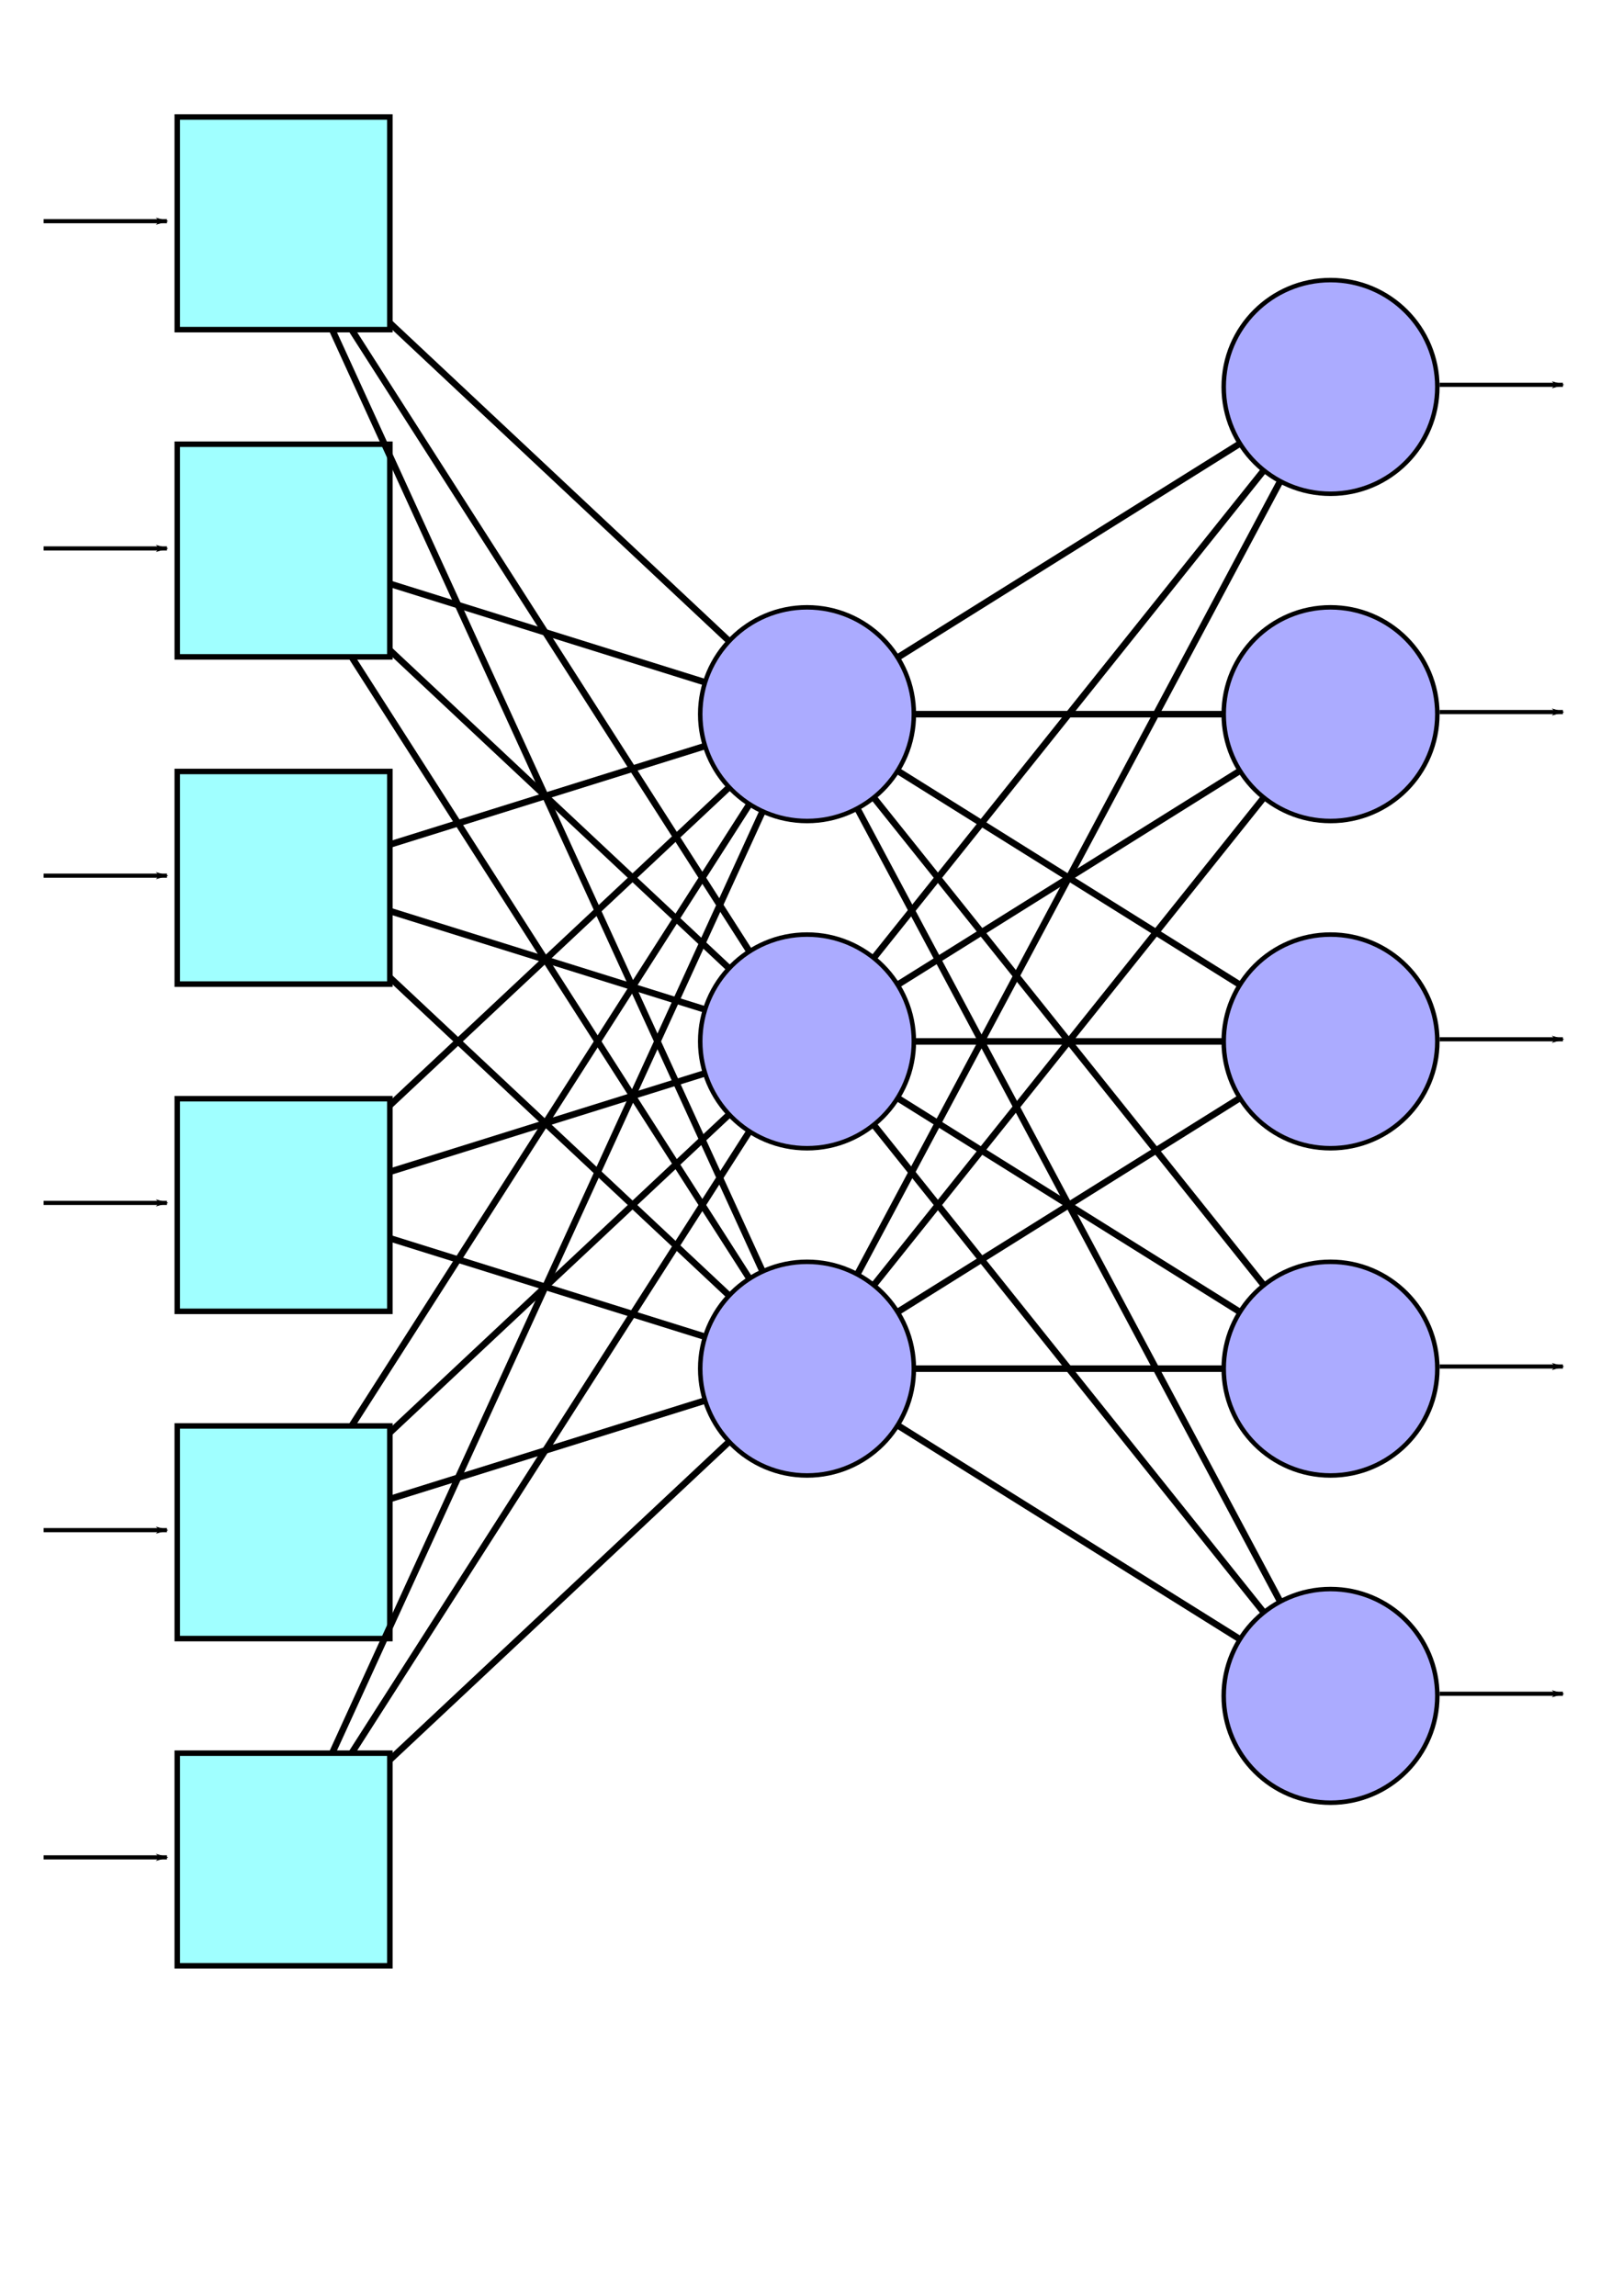 <?xml version="1.0" encoding="UTF-8" standalone="no"?>
<!-- Created with Inkscape (http://www.inkscape.org/) -->

<svg
   xmlns:dc="http://purl.org/dc/elements/1.1/"
   xmlns:cc="http://creativecommons.org/ns#"
   xmlns:rdf="http://www.w3.org/1999/02/22-rdf-syntax-ns#"
   xmlns:svg="http://www.w3.org/2000/svg"
   xmlns="http://www.w3.org/2000/svg"
   xmlns:sodipodi="http://sodipodi.sourceforge.net/DTD/sodipodi-0.dtd"
   xmlns:inkscape="http://www.inkscape.org/namespaces/inkscape"
   width="210mm"
   height="297mm"
   viewBox="0 0 744.094 1052.362"
   id="svg2"
   version="1.1"
   inkscape:version="0.91 r13725"
   sodipodi:docname="neural_net.svg"
   inkscape:export-filename="/home/michaelcrawley/Documents/Projects/VMShare/Reports/Misc Presentations/AFRL MMOI/neural_net.png"
   inkscape:export-xdpi="90"
   inkscape:export-ydpi="90">
  <defs
     id="defs4">
    <marker
       inkscape:isstock="true"
       style="overflow:visible;"
       id="marker6643"
       refX="0.0"
       refY="0.0"
       orient="auto"
       inkscape:stockid="Arrow1Lend">
      <path
         transform="scale(0.8) rotate(180) translate(12.5,0)"
         style="fill-rule:evenodd;stroke:#000000;stroke-width:1pt;stroke-opacity:1;fill:#000000;fill-opacity:1"
         d="M 0.0,0.0 L 5.0,-5.0 L -12.5,0.0 L 5.0,5.0 L 0.0,0.0 z "
         id="path6645" />
    </marker>
    <marker
       inkscape:stockid="Arrow1Lend"
       orient="auto"
       refY="0.0"
       refX="0.0"
       id="marker6547"
       style="overflow:visible;"
       inkscape:isstock="true"
       inkscape:collect="always">
      <path
         id="path6549"
         d="M 0.0,0.0 L 5.0,-5.0 L -12.5,0.0 L 5.0,5.0 L 0.0,0.0 z "
         style="fill-rule:evenodd;stroke:#000000;stroke-width:1pt;stroke-opacity:1;fill:#000000;fill-opacity:1"
         transform="scale(0.8) rotate(180) translate(12.5,0)" />
    </marker>
    <marker
       inkscape:isstock="true"
       style="overflow:visible;"
       id="marker6439"
       refX="0.0"
       refY="0.0"
       orient="auto"
       inkscape:stockid="Arrow1Lend"
       inkscape:collect="always">
      <path
         transform="scale(0.8) rotate(180) translate(12.5,0)"
         style="fill-rule:evenodd;stroke:#000000;stroke-width:1pt;stroke-opacity:1;fill:#000000;fill-opacity:1"
         d="M 0.0,0.0 L 5.0,-5.0 L -12.5,0.0 L 5.0,5.0 L 0.0,0.0 z "
         id="path6441" />
    </marker>
    <marker
       inkscape:stockid="Arrow1Lend"
       orient="auto"
       refY="0.0"
       refX="0.0"
       id="marker6355"
       style="overflow:visible;"
       inkscape:isstock="true"
       inkscape:collect="always">
      <path
         id="path6357"
         d="M 0.0,0.0 L 5.0,-5.0 L -12.5,0.0 L 5.0,5.0 L 0.0,0.0 z "
         style="fill-rule:evenodd;stroke:#000000;stroke-width:1pt;stroke-opacity:1;fill:#000000;fill-opacity:1"
         transform="scale(0.8) rotate(180) translate(12.5,0)" />
    </marker>
    <marker
       inkscape:isstock="true"
       style="overflow:visible;"
       id="marker6025"
       refX="0.0"
       refY="0.0"
       orient="auto"
       inkscape:stockid="Arrow1Lend"
       inkscape:collect="always">
      <path
         transform="scale(0.8) rotate(180) translate(12.5,0)"
         style="fill-rule:evenodd;stroke:#000000;stroke-width:1pt;stroke-opacity:1;fill:#000000;fill-opacity:1"
         d="M 0.0,0.0 L 5.0,-5.0 L -12.5,0.0 L 5.0,5.0 L 0.0,0.0 z "
         id="path6027" />
    </marker>
    <marker
       inkscape:isstock="true"
       style="overflow:visible;"
       id="marker5947"
       refX="0.0"
       refY="0.0"
       orient="auto"
       inkscape:stockid="Arrow1Lend">
      <path
         transform="scale(0.8) rotate(180) translate(12.5,0)"
         style="fill-rule:evenodd;stroke:#000000;stroke-width:1pt;stroke-opacity:1;fill:#000000;fill-opacity:1"
         d="M 0.0,0.0 L 5.0,-5.0 L -12.5,0.0 L 5.0,5.0 L 0.0,0.0 z "
         id="path5949" />
    </marker>
    <marker
       inkscape:stockid="Arrow1Lend"
       orient="auto"
       refY="0.0"
       refX="0.0"
       id="marker5875"
       style="overflow:visible;"
       inkscape:isstock="true"
       inkscape:collect="always">
      <path
         id="path5877"
         d="M 0.0,0.0 L 5.0,-5.0 L -12.5,0.0 L 5.0,5.0 L 0.0,0.0 z "
         style="fill-rule:evenodd;stroke:#000000;stroke-width:1pt;stroke-opacity:1;fill:#000000;fill-opacity:1"
         transform="scale(0.8) rotate(180) translate(12.5,0)" />
    </marker>
    <marker
       inkscape:isstock="true"
       style="overflow:visible;"
       id="marker5815"
       refX="0.0"
       refY="0.0"
       orient="auto"
       inkscape:stockid="Arrow1Lend"
       inkscape:collect="always">
      <path
         transform="scale(0.8) rotate(180) translate(12.5,0)"
         style="fill-rule:evenodd;stroke:#000000;stroke-width:1pt;stroke-opacity:1;fill:#000000;fill-opacity:1"
         d="M 0.0,0.0 L 5.0,-5.0 L -12.5,0.0 L 5.0,5.0 L 0.0,0.0 z "
         id="path5817" />
    </marker>
    <marker
       inkscape:stockid="Arrow1Lend"
       orient="auto"
       refY="0.0"
       refX="0.0"
       id="marker5653"
       style="overflow:visible;"
       inkscape:isstock="true"
       inkscape:collect="always">
      <path
         id="path5655"
         d="M 0.0,0.0 L 5.0,-5.0 L -12.5,0.0 L 5.0,5.0 L 0.0,0.0 z "
         style="fill-rule:evenodd;stroke:#000000;stroke-width:1pt;stroke-opacity:1;fill:#000000;fill-opacity:1"
         transform="scale(0.8) rotate(180) translate(12.5,0)" />
    </marker>
    <marker
       inkscape:stockid="EmptyTriangleOutL"
       orient="auto"
       refY="0.0"
       refX="0.0"
       id="EmptyTriangleOutL"
       style="overflow:visible"
       inkscape:isstock="true">
      <path
         id="path4308"
         d="M 5.77,0.0 L -2.88,5.0 L -2.88,-5.0 L 5.77,0.0 z "
         style="fill-rule:evenodd;fill:#ffffff;stroke:#000000;stroke-width:1pt;stroke-opacity:1"
         transform="scale(0.8) translate(-6,0)" />
    </marker>
    <marker
       inkscape:stockid="Arrow1Lstart"
       orient="auto"
       refY="0.0"
       refX="0.0"
       id="Arrow1Lstart"
       style="overflow:visible"
       inkscape:isstock="true">
      <path
         id="path4148"
         d="M 0.0,0.0 L 5.0,-5.0 L -12.5,0.0 L 5.0,5.0 L 0.0,0.0 z "
         style="fill-rule:evenodd;stroke:#000000;stroke-width:1pt;stroke-opacity:1;fill:#000000;fill-opacity:1"
         transform="scale(0.8) translate(12.5,0)" />
    </marker>
    <marker
       inkscape:stockid="Arrow1Lend"
       orient="auto"
       refY="0.0"
       refX="0.0"
       id="marker5304"
       style="overflow:visible;"
       inkscape:isstock="true">
      <path
         id="path5306"
         d="M 0.0,0.0 L 5.0,-5.0 L -12.5,0.0 L 5.0,5.0 L 0.0,0.0 z "
         style="fill-rule:evenodd;stroke:#000000;stroke-width:1pt;stroke-opacity:1;fill:#000000;fill-opacity:1"
         transform="scale(0.8) rotate(180) translate(12.5,0)" />
    </marker>
    <marker
       inkscape:stockid="Arrow1Lend"
       orient="auto"
       refY="0.0"
       refX="0.0"
       id="Arrow1Lend"
       style="overflow:visible;"
       inkscape:isstock="true">
      <path
         id="path4151"
         d="M 0.0,0.0 L 5.0,-5.0 L -12.5,0.0 L 5.0,5.0 L 0.0,0.0 z "
         style="fill-rule:evenodd;stroke:#000000;stroke-width:1pt;stroke-opacity:1;fill:#000000;fill-opacity:1"
         transform="scale(0.8) rotate(180) translate(12.5,0)" />
    </marker>
    <marker
       inkscape:stockid="Arrow1Lend"
       orient="auto"
       refY="0"
       refX="0"
       id="marker5653-8"
       style="overflow:visible"
       inkscape:isstock="true"
       inkscape:collect="always">
      <path
         inkscape:connector-curvature="0"
         id="path5655-2"
         d="M 0,0 5,-5 -12.5,0 5,5 0,0 Z"
         style="fill:#000000;fill-opacity:1;fill-rule:evenodd;stroke:#000000;stroke-width:1pt;stroke-opacity:1"
         transform="matrix(-0.8,0,0,-0.8,-10,0)" />
    </marker>
    <marker
       inkscape:stockid="Arrow1Lend"
       orient="auto"
       refY="0"
       refX="0"
       id="marker5653-6"
       style="overflow:visible"
       inkscape:isstock="true"
       inkscape:collect="always">
      <path
         inkscape:connector-curvature="0"
         id="path5655-1"
         d="M 0,0 5,-5 -12.5,0 5,5 0,0 Z"
         style="fill:#000000;fill-opacity:1;fill-rule:evenodd;stroke:#000000;stroke-width:1pt;stroke-opacity:1"
         transform="matrix(-0.8,0,0,-0.8,-10,0)" />
    </marker>
  </defs>
  <sodipodi:namedview
     id="base"
     pagecolor="#ffffff"
     bordercolor="#666666"
     borderopacity="1.0"
     inkscape:pageopacity="0.0"
     inkscape:pageshadow="2"
     inkscape:zoom="0.98994949"
     inkscape:cx="310.72099"
     inkscape:cy="601.08984"
     inkscape:document-units="px"
     inkscape:current-layer="layer1"
     showgrid="false"
     inkscape:snap-global="true"
     inkscape:window-width="1680"
     inkscape:window-height="1021"
     inkscape:window-x="1920"
     inkscape:window-y="0"
     inkscape:window-maximized="1" />
  <g
     inkscape:label="Layer 1"
     inkscape:groupmode="layer"
     id="layer1">
    <rect
       style="opacity:1;fill:#a0ffff;fill-opacity:1;stroke:#000000;stroke-width:2.525;stroke-miterlimit:4;stroke-dasharray:none;stroke-dashoffset:0;stroke-opacity:1"
       id="rect5172"
       width="97.475"
       height="97.475"
       x="81.262"
       y="353.625" />
    <rect
       y="503.625"
       x="81.262"
       height="97.475"
       width="97.475"
       id="rect5176"
       style="opacity:1;fill:#a0ffff;fill-opacity:1;stroke:#000000;stroke-width:2.525;stroke-miterlimit:4;stroke-dasharray:none;stroke-dashoffset:0;stroke-opacity:1" />
    <rect
       style="opacity:1;fill:#a0ffff;fill-opacity:1;stroke:#000000;stroke-width:2.525;stroke-miterlimit:4;stroke-dasharray:none;stroke-dashoffset:0;stroke-opacity:1"
       id="rect5180"
       width="97.475"
       height="97.475"
       x="81.262"
       y="653.625" />
    <circle
       style="opacity:1;fill:#0000ff;fill-opacity:0.329;stroke:#000000;stroke-width:2.063;stroke-miterlimit:4;stroke-dasharray:none;stroke-dashoffset:0;stroke-opacity:1"
       id="path5182"
       cx="370"
       cy="327.362"
       r="48.968" />
    <circle
       r="48.968"
       cy="477.362"
       cx="370"
       id="circle5184"
       style="opacity:1;fill:#0000ff;fill-opacity:0.329;stroke:#000000;stroke-width:2.063;stroke-miterlimit:4;stroke-dasharray:none;stroke-dashoffset:0;stroke-opacity:1" />
    <circle
       style="opacity:1;fill:#0000ff;fill-opacity:0.329;stroke:#000000;stroke-width:2.063;stroke-miterlimit:4;stroke-dasharray:none;stroke-dashoffset:0;stroke-opacity:1"
       id="circle5186"
       cx="370"
       cy="627.362"
       r="48.968" />
    <circle
       r="48.968"
       cy="327.362"
       cx="610"
       id="circle5212"
       style="opacity:1;fill:#0000ff;fill-opacity:0.329;stroke:#000000;stroke-width:2.063;stroke-miterlimit:4;stroke-dasharray:none;stroke-dashoffset:0;stroke-opacity:1" />
    <circle
       style="opacity:1;fill:#0000ff;fill-opacity:0.329;stroke:#000000;stroke-width:2.063;stroke-miterlimit:4;stroke-dasharray:none;stroke-dashoffset:0;stroke-opacity:1"
       id="circle5214"
       cx="610"
       cy="177.362"
       r="48.968" />
    <circle
       style="opacity:1;fill:#0000ff;fill-opacity:0.329;stroke:#000000;stroke-width:2.063;stroke-miterlimit:4;stroke-dasharray:none;stroke-dashoffset:0;stroke-opacity:1"
       id="circle5216"
       cx="610"
       cy="477.362"
       r="48.968" />
    <circle
       r="48.968"
       cy="627.362"
       cx="610"
       id="circle5218"
       style="opacity:1;fill:#0000ff;fill-opacity:0.329;stroke:#000000;stroke-width:2.063;stroke-miterlimit:4;stroke-dasharray:none;stroke-dashoffset:0;stroke-opacity:1" />
    <circle
       style="opacity:1;fill:#0000ff;fill-opacity:0.329;stroke:#000000;stroke-width:2.063;stroke-miterlimit:4;stroke-dasharray:none;stroke-dashoffset:0;stroke-opacity:1"
       id="circle5220"
       cx="610"
       cy="777.362"
       r="48.968" />
    <path
       style="fill:none;fill-rule:evenodd;stroke:#000000;stroke-width:3;stroke-linecap:butt;stroke-linejoin:miter;stroke-miterlimit:4;stroke-dasharray:none;stroke-opacity:1"
       d="m 178.738,267.593 144.524,45.164"
       id="path5224"
       inkscape:connector-type="polyline"
       inkscape:connector-curvature="0"
       inkscape:connection-start="#rect5178"
       inkscape:connection-end="#path5182" />
    <path
       style="fill:none;fill-rule:evenodd;stroke:#000000;stroke-width:3;stroke-linecap:butt;stroke-linejoin:miter;stroke-miterlimit:4;stroke-dasharray:none;stroke-opacity:1"
       d="M 178.738,298.054 334.276,443.871"
       id="path5228"
       inkscape:connector-type="polyline"
       inkscape:connector-curvature="0"
       inkscape:connection-start="#rect5178"
       inkscape:connection-end="#circle5184" />
    <path
       style="fill:none;fill-rule:evenodd;stroke:#000000;stroke-width:3;stroke-linecap:butt;stroke-linejoin:miter;stroke-miterlimit:4;stroke-dasharray:none;stroke-opacity:1"
       d="M 161.192,301.1 343.604,586.118"
       id="path5230"
       inkscape:connector-type="polyline"
       inkscape:connector-curvature="0"
       inkscape:connection-start="#rect5178"
       inkscape:connection-end="#circle5186" />
    <path
       style="fill:none;fill-rule:evenodd;stroke:#000000;stroke-width:3;stroke-linecap:butt;stroke-linejoin:miter;stroke-miterlimit:4;stroke-dasharray:none;stroke-opacity:1"
       d="M 178.738,387.132 323.261,341.968"
       id="path5232"
       inkscape:connector-type="polyline"
       inkscape:connector-curvature="0"
       inkscape:connection-start="#rect5172"
       inkscape:connection-end="#path5182" />
    <path
       style="fill:none;fill-rule:evenodd;stroke:#000000;stroke-width:3;stroke-linecap:butt;stroke-linejoin:miter;stroke-miterlimit:4;stroke-dasharray:none;stroke-opacity:1"
       d="M 178.738,506.671 334.276,360.853"
       id="path5234"
       inkscape:connector-type="polyline"
       inkscape:connector-curvature="0"
       inkscape:connection-start="#rect5176"
       inkscape:connection-end="#path5182" />
    <path
       style="fill:none;fill-rule:evenodd;stroke:#000000;stroke-width:3;stroke-linecap:butt;stroke-linejoin:miter;stroke-miterlimit:4;stroke-dasharray:none;stroke-opacity:1"
       d="M 161.192,653.625 343.604,368.606"
       id="path5236"
       inkscape:connector-type="polyline"
       inkscape:connector-curvature="0"
       inkscape:connection-start="#rect5180"
       inkscape:connection-end="#path5182" />
    <path
       style="fill:none;fill-rule:evenodd;stroke:#000000;stroke-width:3;stroke-linecap:butt;stroke-linejoin:miter;stroke-miterlimit:4;stroke-dasharray:none;stroke-opacity:1"
       d="m 178.738,417.593 144.524,45.164"
       id="path5238"
       inkscape:connector-type="polyline"
       inkscape:connector-curvature="0"
       inkscape:connection-start="#rect5172"
       inkscape:connection-end="#circle5184" />
    <path
       style="fill:none;fill-rule:evenodd;stroke:#000000;stroke-width:3;stroke-linecap:butt;stroke-linejoin:miter;stroke-miterlimit:4;stroke-dasharray:none;stroke-opacity:1"
       d="M 178.738,448.054 334.276,593.871"
       id="path5240"
       inkscape:connector-type="polyline"
       inkscape:connector-curvature="0"
       inkscape:connection-start="#rect5172"
       inkscape:connection-end="#circle5186" />
    <path
       style="fill:none;fill-rule:evenodd;stroke:#000000;stroke-width:3;stroke-linecap:butt;stroke-linejoin:miter;stroke-miterlimit:4;stroke-dasharray:none;stroke-opacity:1"
       d="M 178.738,537.132 323.261,491.968"
       id="path5244"
       inkscape:connector-type="polyline"
       inkscape:connector-curvature="0"
       inkscape:connection-start="#rect5176"
       inkscape:connection-end="#circle5184" />
    <path
       style="fill:none;fill-rule:evenodd;stroke:#000000;stroke-width:3;stroke-linecap:butt;stroke-linejoin:miter;stroke-miterlimit:4;stroke-dasharray:none;stroke-opacity:1"
       d="m 178.738,567.593 144.524,45.164"
       id="path5246"
       inkscape:connector-type="polyline"
       inkscape:connector-curvature="0"
       inkscape:connection-start="#rect5176"
       inkscape:connection-end="#circle5186" />
    <path
       style="fill:none;fill-rule:evenodd;stroke:#000000;stroke-width:3;stroke-linecap:butt;stroke-linejoin:miter;stroke-miterlimit:4;stroke-dasharray:none;stroke-opacity:1"
       d="M 178.738,656.671 334.276,510.853"
       id="path5248"
       inkscape:connector-type="polyline"
       inkscape:connector-curvature="0"
       inkscape:connection-start="#rect5180"
       inkscape:connection-end="#circle5184" />
    <path
       style="fill:none;fill-rule:evenodd;stroke:#000000;stroke-width:3;stroke-linecap:butt;stroke-linejoin:miter;stroke-miterlimit:4;stroke-dasharray:none;stroke-opacity:1"
       d="M 178.738,687.132 323.261,641.968"
       id="path5250"
       inkscape:connector-type="polyline"
       inkscape:connector-curvature="0"
       inkscape:connection-start="#rect5180"
       inkscape:connection-end="#circle5186" />
    <path
       style="fill:none;fill-rule:evenodd;stroke:#000000;stroke-width:3;stroke-linecap:butt;stroke-linejoin:miter;stroke-miterlimit:4;stroke-dasharray:none;stroke-opacity:1"
       d="M 411.524,301.41 568.476,203.315"
       id="path5252"
       inkscape:connector-type="polyline"
       inkscape:connector-curvature="0"
       inkscape:connection-start="#path5182"
       inkscape:connection-end="#circle5214" />
    <path
       style="fill:none;fill-rule:evenodd;stroke:#000000;stroke-width:3;stroke-linecap:butt;stroke-linejoin:miter;stroke-miterlimit:4;stroke-dasharray:none;stroke-opacity:1"
       d="m 418.968,327.362 142.063,0"
       id="path5254"
       inkscape:connector-type="polyline"
       inkscape:connector-curvature="0"
       inkscape:connection-start="#path5182"
       inkscape:connection-end="#circle5212" />
    <path
       style="fill:none;fill-rule:evenodd;stroke:#000000;stroke-width:3;stroke-linecap:butt;stroke-linejoin:miter;stroke-miterlimit:4;stroke-dasharray:none;stroke-opacity:1"
       d="m 411.524,353.315 156.951,98.095"
       id="path5256"
       inkscape:connector-type="polyline"
       inkscape:connector-curvature="0"
       inkscape:connection-start="#path5182"
       inkscape:connection-end="#circle5216" />
    <path
       style="fill:none;fill-rule:evenodd;stroke:#000000;stroke-width:3;stroke-linecap:butt;stroke-linejoin:miter;stroke-miterlimit:4;stroke-dasharray:none;stroke-opacity:1"
       d="m 400.59,365.6 178.82,223.524"
       id="path5258"
       inkscape:connector-type="polyline"
       inkscape:connector-curvature="0"
       inkscape:connection-start="#path5182"
       inkscape:connection-end="#circle5218" />
    <path
       style="fill:none;fill-rule:evenodd;stroke:#000000;stroke-width:3;stroke-linecap:butt;stroke-linejoin:miter;stroke-miterlimit:4;stroke-dasharray:none;stroke-opacity:1"
       d="M 393.044,370.569 586.956,734.155"
       id="path5260"
       inkscape:connector-type="polyline"
       inkscape:connector-curvature="0"
       inkscape:connection-start="#path5182"
       inkscape:connection-end="#circle5220" />
    <path
       style="fill:none;fill-rule:evenodd;stroke:#000000;stroke-width:3;stroke-linecap:butt;stroke-linejoin:miter;stroke-miterlimit:4;stroke-dasharray:none;stroke-opacity:1"
       d="M 400.59,439.124 579.41,215.6"
       id="path5262"
       inkscape:connector-type="polyline"
       inkscape:connector-curvature="0"
       inkscape:connection-start="#circle5184"
       inkscape:connection-end="#circle5214" />
    <path
       style="fill:none;fill-rule:evenodd;stroke:#000000;stroke-width:3;stroke-linecap:butt;stroke-linejoin:miter;stroke-miterlimit:4;stroke-dasharray:none;stroke-opacity:1"
       d="M 411.524,451.41 568.476,353.315"
       id="path5264"
       inkscape:connector-type="polyline"
       inkscape:connector-curvature="0"
       inkscape:connection-start="#circle5184"
       inkscape:connection-end="#circle5212" />
    <path
       style="fill:none;fill-rule:evenodd;stroke:#000000;stroke-width:3;stroke-linecap:butt;stroke-linejoin:miter;stroke-miterlimit:4;stroke-dasharray:none;stroke-opacity:1"
       d="m 418.968,477.362 142.063,0"
       id="path5266"
       inkscape:connector-type="polyline"
       inkscape:connector-curvature="0"
       inkscape:connection-start="#circle5184"
       inkscape:connection-end="#circle5216" />
    <path
       style="fill:none;fill-rule:evenodd;stroke:#000000;stroke-width:3;stroke-linecap:butt;stroke-linejoin:miter;stroke-miterlimit:4;stroke-dasharray:none;stroke-opacity:1"
       d="m 411.524,503.315 156.951,98.095"
       id="path5268"
       inkscape:connector-type="polyline"
       inkscape:connector-curvature="0"
       inkscape:connection-start="#circle5184"
       inkscape:connection-end="#circle5218" />
    <path
       style="fill:none;fill-rule:evenodd;stroke:#000000;stroke-width:3;stroke-linecap:butt;stroke-linejoin:miter;stroke-miterlimit:4;stroke-dasharray:none;stroke-opacity:1"
       d="m 400.59,515.6 178.82,223.524"
       id="path5270"
       inkscape:connector-type="polyline"
       inkscape:connector-curvature="0"
       inkscape:connection-start="#circle5184"
       inkscape:connection-end="#circle5220" />
    <path
       style="fill:none;fill-rule:evenodd;stroke:#000000;stroke-width:3;stroke-linecap:butt;stroke-linejoin:miter;stroke-miterlimit:4;stroke-dasharray:none;stroke-opacity:1"
       d="M 393.044,584.155 586.956,220.569"
       id="path5272"
       inkscape:connector-type="polyline"
       inkscape:connector-curvature="0"
       inkscape:connection-start="#circle5186"
       inkscape:connection-end="#circle5214" />
    <path
       style="fill:none;fill-rule:evenodd;stroke:#000000;stroke-width:3;stroke-linecap:butt;stroke-linejoin:miter;stroke-miterlimit:4;stroke-dasharray:none;stroke-opacity:1"
       d="M 400.59,589.124 579.41,365.6"
       id="path5274"
       inkscape:connector-type="polyline"
       inkscape:connector-curvature="0"
       inkscape:connection-start="#circle5186"
       inkscape:connection-end="#circle5212" />
    <path
       style="fill:none;fill-rule:evenodd;stroke:#000000;stroke-width:3;stroke-linecap:butt;stroke-linejoin:miter;stroke-miterlimit:4;stroke-dasharray:none;stroke-opacity:1"
       d="M 411.524,601.409 568.476,503.315"
       id="path5276"
       inkscape:connector-type="polyline"
       inkscape:connector-curvature="0"
       inkscape:connection-start="#circle5186"
       inkscape:connection-end="#circle5216" />
    <path
       style="fill:none;fill-rule:evenodd;stroke:#000000;stroke-width:3;stroke-linecap:butt;stroke-linejoin:miter;stroke-miterlimit:4;stroke-dasharray:none;stroke-opacity:1"
       d="m 418.968,627.362 142.063,0"
       id="path5278"
       inkscape:connector-type="polyline"
       inkscape:connector-curvature="0"
       inkscape:connection-start="#circle5186"
       inkscape:connection-end="#circle5218" />
    <path
       style="fill:none;fill-rule:evenodd;stroke:#000000;stroke-width:3;stroke-linecap:butt;stroke-linejoin:miter;stroke-miterlimit:4;stroke-dasharray:none;stroke-opacity:1"
       d="m 411.524,653.315 156.951,98.095"
       id="path5280"
       inkscape:connector-type="polyline"
       inkscape:connector-curvature="0"
       inkscape:connection-start="#circle5186"
       inkscape:connection-end="#circle5220" />
    <g
       id="g4352">
      <rect
         style="opacity:1;fill:#a0ffff;fill-opacity:1;stroke:#000000;stroke-width:2.525;stroke-miterlimit:4;stroke-dasharray:none;stroke-dashoffset:0;stroke-opacity:1"
         id="rect5178"
         width="97.475"
         height="97.475"
         x="81.262"
         y="203.625" />
      <path
         inkscape:connector-curvature="0"
         id="path5385"
         d="m 20,251.389 56.559,0"
         style="fill:none;fill-rule:evenodd;stroke:#000000;stroke-width:1.89;stroke-linecap:butt;stroke-linejoin:miter;stroke-miterlimit:4;stroke-dasharray:none;stroke-opacity:1;marker-end:url(#marker5653)" />
    </g>
    <path
       inkscape:connector-curvature="0"
       id="path5813"
       d="m 20,401.389 56.559,0"
       style="fill:none;fill-rule:evenodd;stroke:#000000;stroke-width:1.89;stroke-linecap:butt;stroke-linejoin:miter;stroke-miterlimit:4;stroke-dasharray:none;stroke-opacity:1;marker-end:url(#marker5815)" />
    <path
       style="fill:none;fill-rule:evenodd;stroke:#000000;stroke-width:1.89;stroke-linecap:butt;stroke-linejoin:miter;stroke-miterlimit:4;stroke-dasharray:none;stroke-opacity:1;marker-end:url(#marker5875)"
       d="m 20,551.389 56.559,0"
       id="path5873"
       inkscape:connector-curvature="0" />
    <path
       inkscape:connector-curvature="0"
       id="path5945"
       d="m 20,701.389 56.559,0"
       style="fill:none;fill-rule:evenodd;stroke:#000000;stroke-width:1.89;stroke-linecap:butt;stroke-linejoin:miter;stroke-miterlimit:4;stroke-dasharray:none;stroke-opacity:1;marker-end:url(#marker5947)" />
    <path
       inkscape:connector-curvature="0"
       id="path6023"
       d="m 660,176.389 56.559,0"
       style="fill:none;fill-rule:evenodd;stroke:#000000;stroke-width:1.89;stroke-linecap:butt;stroke-linejoin:miter;stroke-miterlimit:4;stroke-dasharray:none;stroke-opacity:1;marker-end:url(#marker6025)" />
    <path
       style="fill:none;fill-rule:evenodd;stroke:#000000;stroke-width:1.89;stroke-linecap:butt;stroke-linejoin:miter;stroke-miterlimit:4;stroke-dasharray:none;stroke-opacity:1;marker-end:url(#marker6355)"
       d="m 660,326.389 56.559,0"
       id="path6353"
       inkscape:connector-curvature="0" />
    <path
       inkscape:connector-curvature="0"
       id="path6437"
       d="m 660,476.389 56.559,0"
       style="fill:none;fill-rule:evenodd;stroke:#000000;stroke-width:1.89;stroke-linecap:butt;stroke-linejoin:miter;stroke-miterlimit:4;stroke-dasharray:none;stroke-opacity:1;marker-end:url(#marker6439)" />
    <path
       style="fill:none;fill-rule:evenodd;stroke:#000000;stroke-width:1.89;stroke-linecap:butt;stroke-linejoin:miter;stroke-miterlimit:4;stroke-dasharray:none;stroke-opacity:1;marker-end:url(#marker6547)"
       d="m 660,626.389 56.559,0"
       id="path6545"
       inkscape:connector-curvature="0" />
    <path
       inkscape:connector-curvature="0"
       id="path6641"
       d="m 660,776.389 56.559,0"
       style="fill:none;fill-rule:evenodd;stroke:#000000;stroke-width:1.89;stroke-linecap:butt;stroke-linejoin:miter;stroke-miterlimit:4;stroke-dasharray:none;stroke-opacity:1;marker-end:url(#marker6643)" />
    <rect
       y="53.625"
       x="81.262"
       height="97.475"
       width="97.475"
       id="rect5178-8"
       style="opacity:1;fill:#a0ffff;fill-opacity:1;stroke:#000000;stroke-width:2.525;stroke-miterlimit:4;stroke-dasharray:none;stroke-dashoffset:0;stroke-opacity:1" />
    <path
       style="fill:none;fill-rule:evenodd;stroke:#000000;stroke-width:1.89;stroke-linecap:butt;stroke-linejoin:miter;stroke-miterlimit:4;stroke-dasharray:none;stroke-opacity:1;marker-end:url(#marker5653-8)"
       d="m 20,101.389 56.559,0"
       id="path5385-2"
       inkscape:connector-curvature="0" />
    <rect
       y="803.625"
       x="81.262"
       height="97.475"
       width="97.475"
       id="rect5178-0"
       style="opacity:1;fill:#a0ffff;fill-opacity:1;stroke:#000000;stroke-width:2.525;stroke-miterlimit:4;stroke-dasharray:none;stroke-dashoffset:0;stroke-opacity:1" />
    <path
       style="fill:none;fill-rule:evenodd;stroke:#000000;stroke-width:1.89;stroke-linecap:butt;stroke-linejoin:miter;stroke-miterlimit:4;stroke-dasharray:none;stroke-opacity:1;marker-end:url(#marker5653-6)"
       d="m 20,851.389 56.559,0"
       id="path5385-0"
       inkscape:connector-curvature="0" />
    <path
       style="fill:none;fill-rule:evenodd;stroke:#000000;stroke-width:3;stroke-linecap:butt;stroke-linejoin:miter;stroke-opacity:1;stroke-miterlimit:4;stroke-dasharray:none"
       d="M 178.738,148.054 334.276,293.871"
       id="path4409"
       inkscape:connector-type="polyline"
       inkscape:connector-curvature="0"
       inkscape:connection-start="#rect5178-8"
       inkscape:connection-end="#path5182" />
    <path
       style="fill:none;fill-rule:evenodd;stroke:#000000;stroke-width:3;stroke-linecap:butt;stroke-linejoin:miter;stroke-opacity:1;stroke-miterlimit:4;stroke-dasharray:none"
       d="M 161.192,151.1 343.604,436.118"
       id="path4411"
       inkscape:connector-type="polyline"
       inkscape:connector-curvature="0"
       inkscape:connection-start="#rect5178-8"
       inkscape:connection-end="#circle5184" />
    <path
       style="fill:none;fill-rule:evenodd;stroke:#000000;stroke-width:3;stroke-linecap:butt;stroke-linejoin:miter;stroke-opacity:1;stroke-miterlimit:4;stroke-dasharray:none"
       d="M 152.28,151.1 349.641,582.827"
       id="path4413"
       inkscape:connector-type="polyline"
       inkscape:connector-curvature="0"
       inkscape:connection-start="#rect5178-8"
       inkscape:connection-end="#circle5186" />
    <path
       style="fill:none;fill-rule:evenodd;stroke:#000000;stroke-width:3;stroke-linecap:butt;stroke-linejoin:miter;stroke-opacity:1;stroke-miterlimit:4;stroke-dasharray:none"
       d="M 152.28,803.625 349.641,371.897"
       id="path4415"
       inkscape:connector-type="polyline"
       inkscape:connector-curvature="0"
       inkscape:connection-start="#rect5178-0"
       inkscape:connection-end="#path5182" />
    <path
       style="fill:none;fill-rule:evenodd;stroke:#000000;stroke-width:3;stroke-linecap:butt;stroke-linejoin:miter;stroke-opacity:1;stroke-miterlimit:4;stroke-dasharray:none"
       d="M 161.192,803.625 343.604,518.606"
       id="path4417"
       inkscape:connector-type="polyline"
       inkscape:connector-curvature="0"
       inkscape:connection-start="#rect5178-0"
       inkscape:connection-end="#circle5184" />
    <path
       style="fill:none;fill-rule:evenodd;stroke:#000000;stroke-width:3;stroke-linecap:butt;stroke-linejoin:miter;stroke-opacity:1;stroke-miterlimit:4;stroke-dasharray:none"
       d="M 178.738,806.671 334.276,660.853"
       id="path4419"
       inkscape:connector-type="polyline"
       inkscape:connector-curvature="0"
       inkscape:connection-start="#rect5178-0"
       inkscape:connection-end="#circle5186" />
  </g>
</svg>
